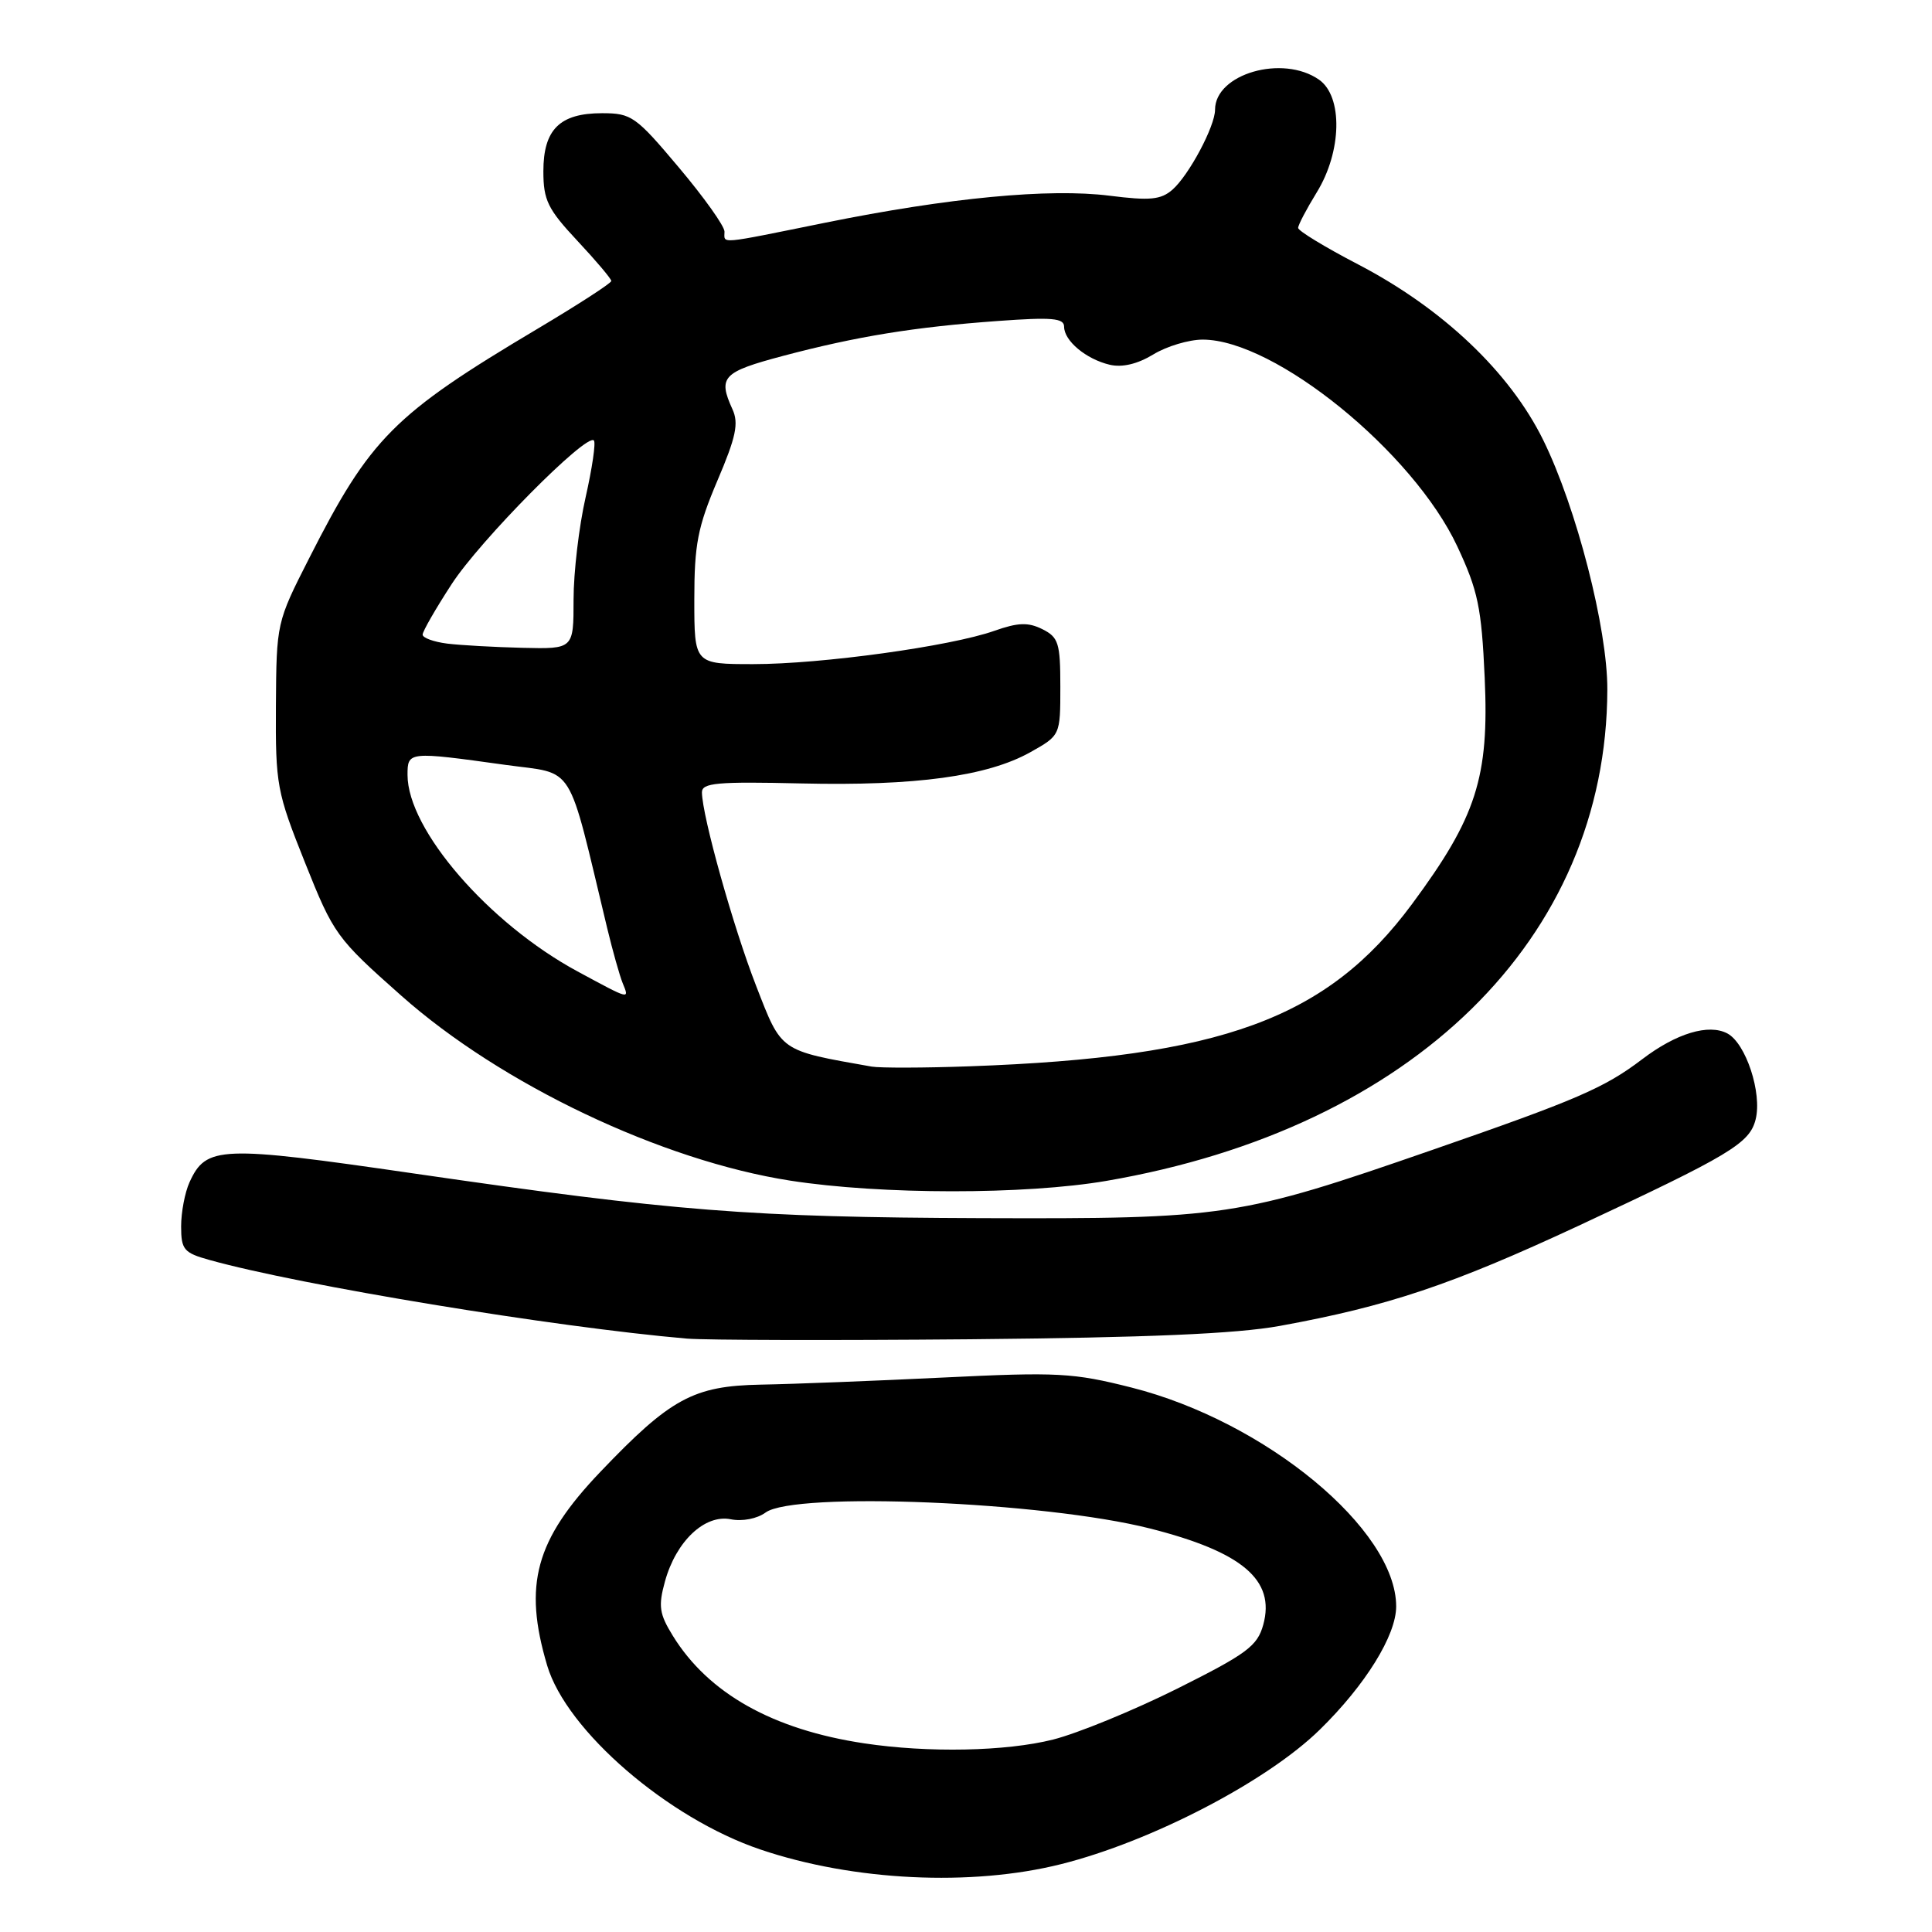 <?xml version="1.0" encoding="UTF-8" standalone="no"?>
<!DOCTYPE svg PUBLIC "-//W3C//DTD SVG 1.1//EN" "http://www.w3.org/Graphics/SVG/1.1/DTD/svg11.dtd" >
<svg xmlns="http://www.w3.org/2000/svg" xmlns:xlink="http://www.w3.org/1999/xlink" version="1.1" viewBox="0 0 256 256">
 <g >
 <path fill="currentColor"
d=" M 140.59 247.01 C 152.56 244.01 167.88 236.05 174.88 229.19 C 180.92 223.28 185.00 216.70 185.00 212.86 C 185.00 202.67 167.71 188.36 149.94 183.86 C 142.20 181.90 140.14 181.79 125.00 182.53 C 115.92 182.97 105.05 183.40 100.83 183.47 C 91.88 183.64 88.85 185.28 79.53 195.05 C 70.94 204.06 69.32 209.97 72.50 220.68 C 75.07 229.34 88.53 240.95 100.79 245.08 C 113.09 249.24 128.72 249.99 140.59 247.01 Z  M 169.58 175.69 C 183.91 173.08 192.36 170.24 209.10 162.45 C 229.23 153.06 231.84 151.50 232.63 148.33 C 233.51 144.84 231.34 138.25 228.89 136.94 C 226.41 135.62 222.12 136.91 217.59 140.36 C 212.59 144.16 208.94 145.73 189.73 152.39 C 164.15 161.26 162.44 161.52 130.00 161.41 C 99.43 161.30 89.33 160.51 54.76 155.48 C 29.16 151.76 27.31 151.83 25.11 156.66 C 24.50 158.00 24.00 160.63 24.00 162.50 C 24.00 165.58 24.36 166.01 27.75 166.95 C 39.76 170.31 73.49 175.86 91.00 177.37 C 93.47 177.58 110.35 177.62 128.50 177.46 C 152.07 177.24 163.81 176.74 169.58 175.69 Z  M 146.62 156.47 C 187.25 149.49 212.89 124.35 212.98 91.38 C 213.01 83.29 208.89 67.27 204.49 58.32 C 200.06 49.31 191.16 40.87 179.95 35.03 C 175.58 32.76 172.00 30.58 172.01 30.20 C 172.01 29.81 173.12 27.70 174.47 25.50 C 177.81 20.09 177.96 12.78 174.78 10.56 C 169.97 7.19 161.00 9.78 161.00 14.54 C 161.00 16.73 157.55 23.20 155.36 25.13 C 153.82 26.47 152.38 26.61 147.00 25.93 C 139.04 24.93 125.74 26.19 109.35 29.51 C 94.92 32.43 96.00 32.34 96.00 30.69 C 96.00 29.96 93.28 26.14 89.95 22.19 C 84.25 15.41 83.67 15.00 79.78 15.00 C 74.17 15.00 72.00 17.15 72.00 22.70 C 72.00 26.52 72.58 27.71 76.50 31.90 C 78.97 34.54 81.00 36.94 81.00 37.23 C 81.00 37.52 76.61 40.36 71.25 43.55 C 52.14 54.92 49.06 58.02 40.95 74.00 C 36.65 82.45 36.63 82.56 36.56 93.50 C 36.50 104.03 36.67 104.92 40.41 114.29 C 44.21 123.81 44.57 124.31 53.18 131.94 C 66.42 143.69 87.68 153.79 104.71 156.44 C 116.72 158.31 135.85 158.32 146.62 156.47 Z  M 114.50 231.00 C 102.40 229.18 93.87 224.39 89.16 216.76 C 87.36 213.85 87.21 212.82 88.11 209.55 C 89.58 204.22 93.38 200.63 96.82 201.31 C 98.36 201.62 100.32 201.24 101.44 200.42 C 105.28 197.61 138.34 198.98 152.37 202.53 C 164.63 205.64 169.01 209.36 167.39 215.28 C 166.61 218.11 165.23 219.13 156.00 223.75 C 150.22 226.63 142.82 229.67 139.54 230.50 C 133.31 232.07 123.00 232.28 114.50 231.00 Z  M 115.50 141.33 C 103.22 139.16 103.61 139.43 100.19 130.63 C 97.16 122.85 93.05 108.16 93.01 105.00 C 93.00 103.73 94.99 103.55 106.19 103.81 C 121.31 104.16 130.83 102.86 136.53 99.67 C 140.50 97.44 140.50 97.44 140.50 91.00 C 140.50 85.21 140.26 84.44 138.12 83.37 C 136.23 82.43 134.90 82.48 131.75 83.59 C 125.94 85.64 108.85 88.00 99.82 88.00 C 92.00 88.00 92.00 88.00 92.00 79.45 C 92.00 72.14 92.45 69.84 95.05 63.71 C 97.53 57.90 97.91 56.09 97.05 54.22 C 95.11 49.95 95.74 49.29 103.75 47.16 C 113.53 44.57 121.16 43.33 132.25 42.53 C 139.38 42.01 141.00 42.15 141.00 43.29 C 141.00 45.16 143.91 47.59 147.04 48.33 C 148.69 48.72 150.72 48.24 152.81 46.97 C 154.59 45.88 157.54 45.00 159.36 45.00 C 168.92 45.00 187.24 59.88 193.10 72.40 C 195.84 78.26 196.31 80.49 196.73 89.81 C 197.33 103.01 195.63 108.28 187.08 119.82 C 175.83 134.99 161.90 140.09 128.50 141.29 C 122.45 141.51 116.60 141.52 115.50 141.33 Z  M 76.53 128.72 C 64.76 122.36 54.00 109.93 54.00 102.68 C 54.00 99.57 54.10 99.56 66.97 101.35 C 76.35 102.65 75.07 100.60 80.46 123.00 C 81.19 126.03 82.11 129.29 82.50 130.25 C 83.41 132.48 83.57 132.52 76.53 128.72 Z  M 59.25 85.28 C 57.46 85.05 56.00 84.52 56.00 84.09 C 56.00 83.66 57.73 80.65 59.84 77.41 C 63.59 71.62 77.70 57.37 78.69 58.36 C 78.97 58.63 78.47 62.02 77.60 65.88 C 76.72 69.74 76.00 75.84 76.00 79.45 C 76.00 86.00 76.00 86.00 69.25 85.84 C 65.54 85.75 61.04 85.50 59.25 85.28 Z "/>
</g>
</svg>